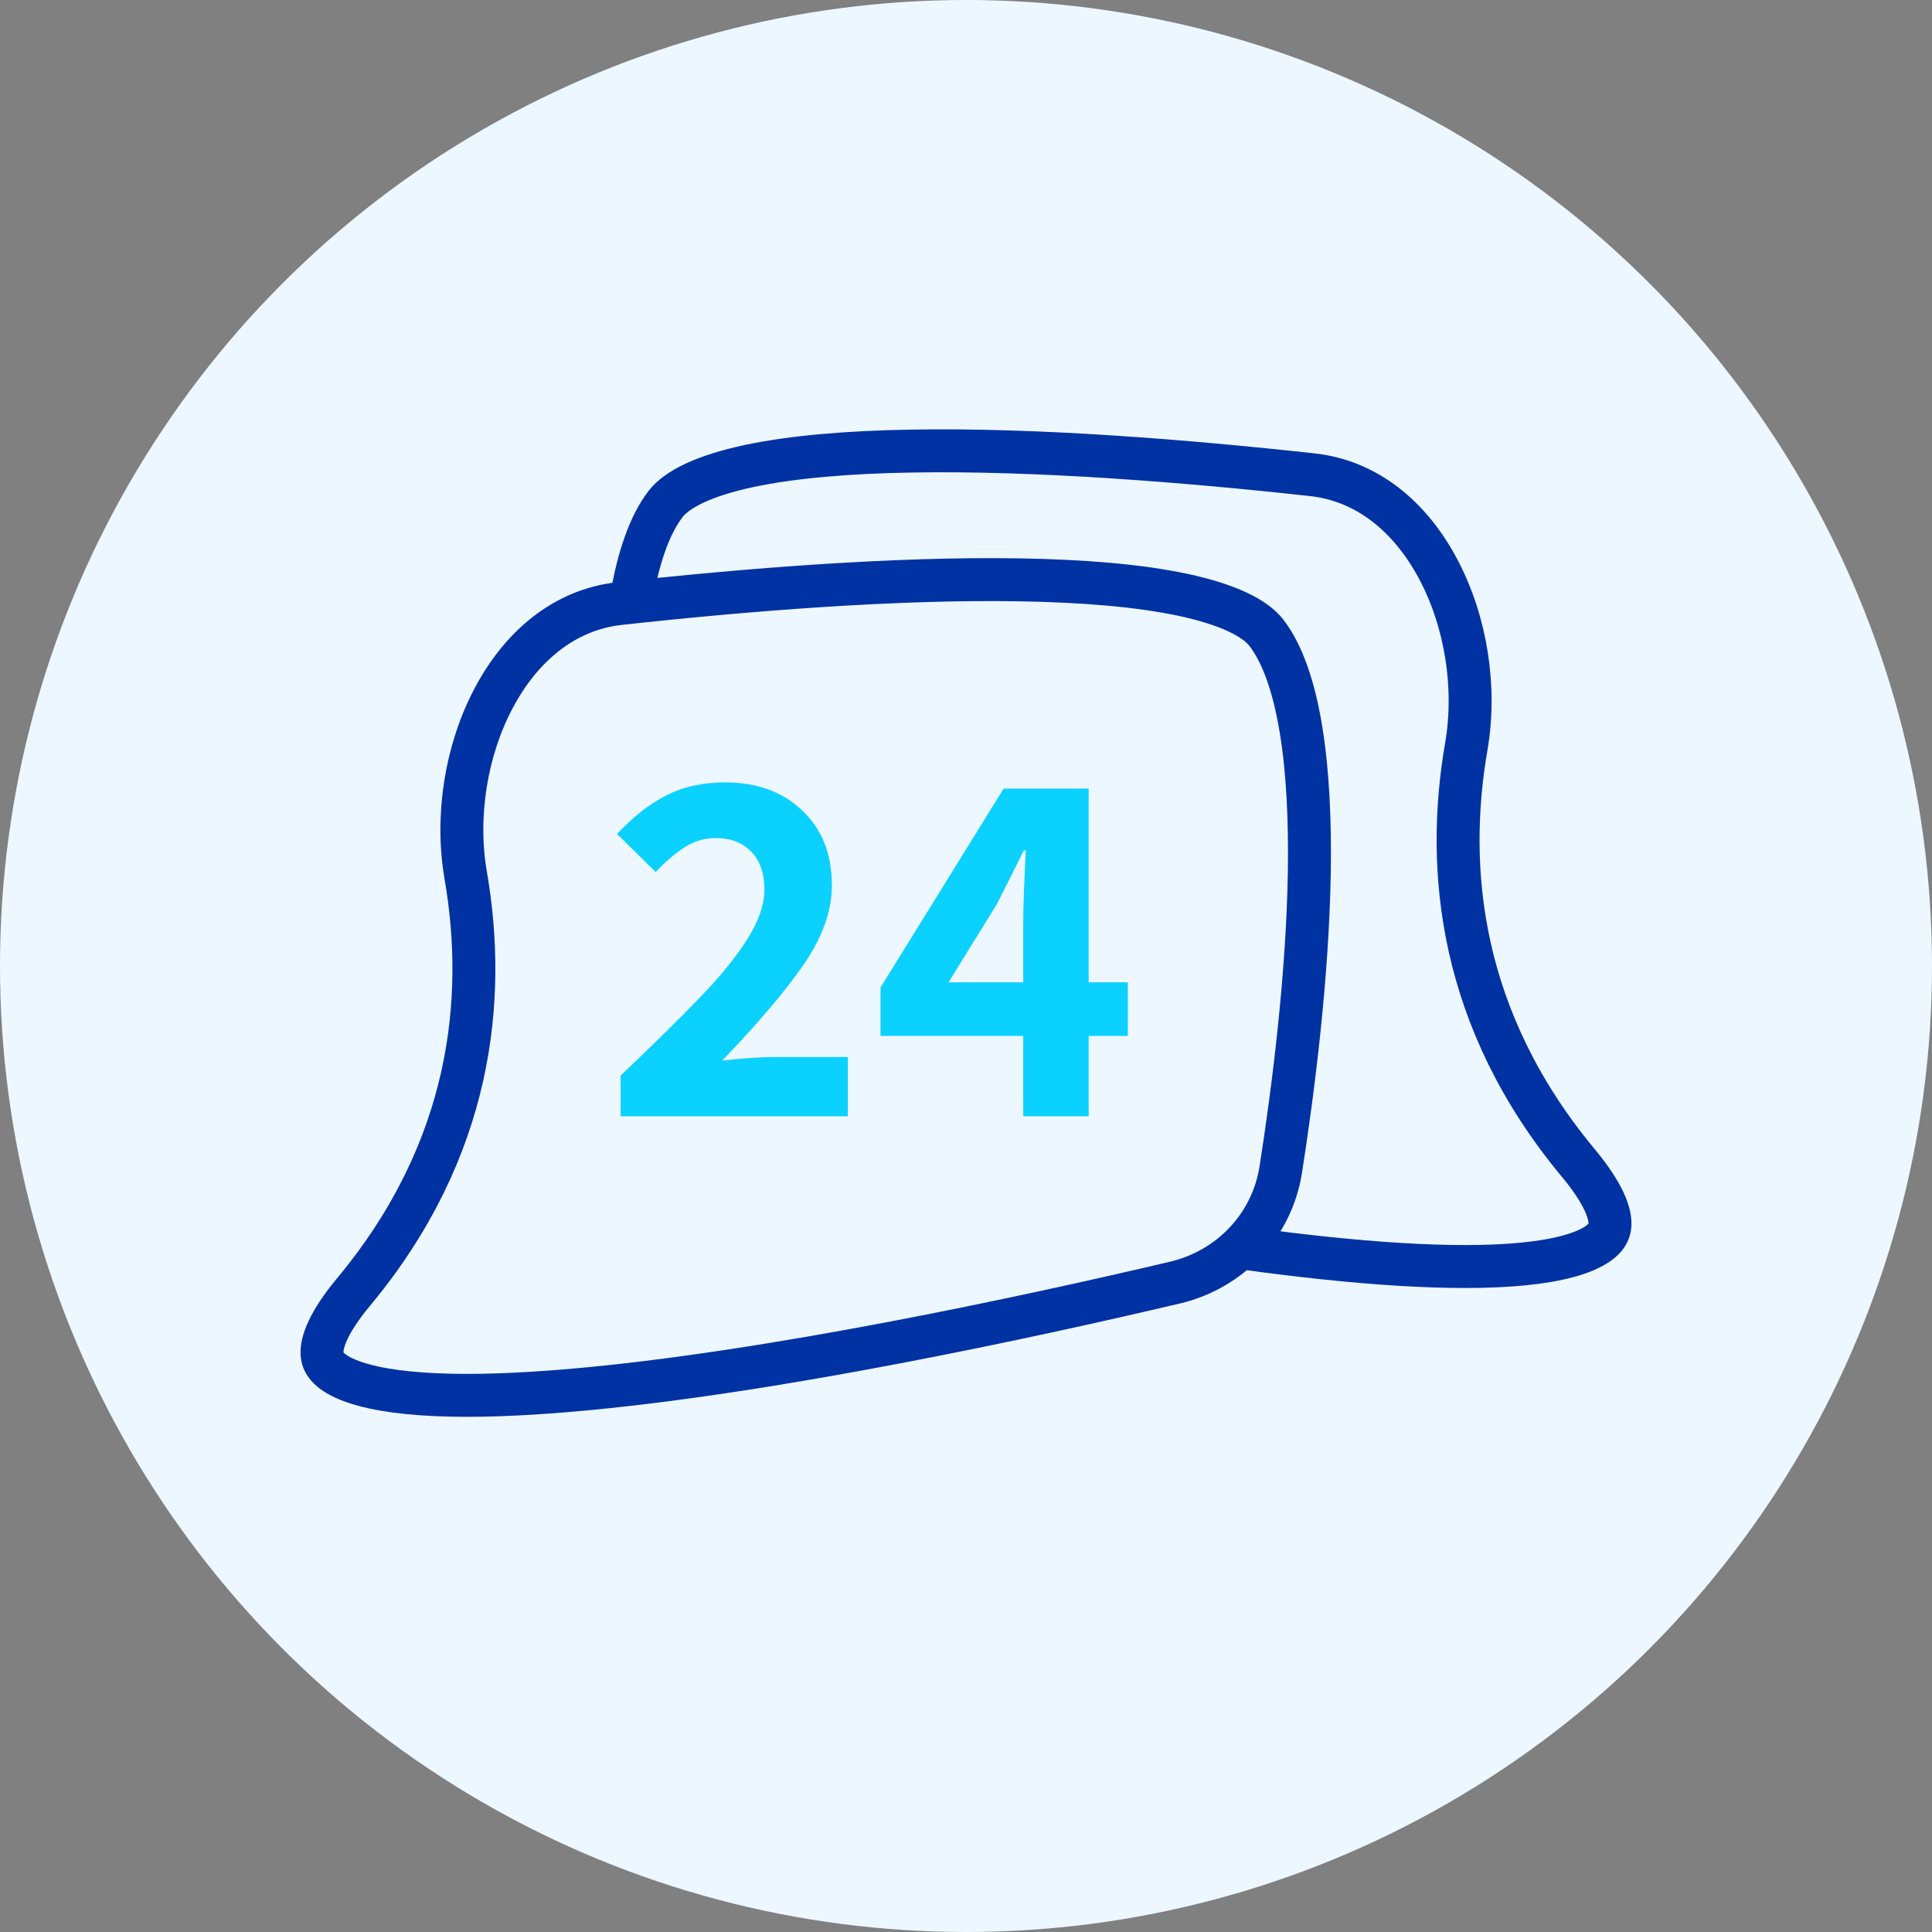 <svg width="45" height="45" viewBox="0 0 45 45" fill="none" xmlns="http://www.w3.org/2000/svg">
<rect x="0" y="0" width="45" height="45" fill="#808080" stroke="none"/>
<circle cx="22.5" cy="22.5" r="22.5" fill="#EDF7FF"/>
<path d="M34.153 17.386C34.39 16.016 34.148 14.483 33.503 13.264C32.861 12.049 31.852 11.199 30.57 11.058C27.612 10.733 24.142 10.456 21.227 10.506C19.768 10.531 18.468 10.638 17.45 10.854C16.4 11.078 15.769 11.394 15.502 11.74C15.132 12.221 14.863 12.986 14.699 13.982C14.536 14.967 14.484 16.124 14.504 17.341C14.546 19.775 14.879 22.392 15.168 24.24C15.372 25.542 16.343 26.57 17.636 26.875C20.974 27.661 27.084 28.991 31.735 29.386C32.895 29.485 33.953 29.524 34.849 29.485C35.754 29.445 36.45 29.325 36.912 29.131C37.367 28.939 37.486 28.73 37.499 28.536C37.515 28.274 37.363 27.812 36.764 27.091C33.992 23.76 33.657 20.251 34.153 17.386Z" stroke="#0032A3"/>
<path d="M10.847 20.386C10.61 19.016 10.852 17.483 11.497 16.264C12.139 15.049 13.148 14.199 14.43 14.058C17.388 13.733 20.858 13.456 23.773 13.506C25.232 13.531 26.532 13.638 27.55 13.854C28.6 14.078 29.231 14.394 29.498 14.74C29.868 15.221 30.137 15.986 30.301 16.982C30.464 17.967 30.516 19.124 30.496 20.341C30.454 22.775 30.121 25.392 29.832 27.24C29.628 28.542 28.657 29.57 27.364 29.875C24.026 30.661 17.916 31.991 13.265 32.386C12.105 32.485 11.047 32.525 10.151 32.485C9.246 32.444 8.55 32.325 8.088 32.131C7.633 31.939 7.513 31.73 7.501 31.536C7.485 31.274 7.637 30.812 8.237 30.091C11.008 26.76 11.342 23.251 10.847 20.386Z" fill="#EDF7FF" stroke="#0032A3"/>
<path d="M14.456 25.052C15.288 24.26 15.92 23.636 16.352 23.18C16.792 22.724 17.144 22.288 17.408 21.872C17.672 21.456 17.804 21.072 17.804 20.72C17.804 20.344 17.704 20.052 17.504 19.844C17.304 19.628 17.024 19.52 16.664 19.52C16.408 19.52 16.168 19.592 15.944 19.736C15.72 19.88 15.496 20.072 15.272 20.312L14.372 19.424C14.756 19.016 15.14 18.716 15.524 18.524C15.916 18.324 16.372 18.224 16.892 18.224C17.636 18.224 18.236 18.444 18.692 18.884C19.148 19.316 19.376 19.896 19.376 20.624C19.376 21.216 19.156 21.832 18.716 22.472C18.276 23.104 17.644 23.848 16.82 24.704C17.284 24.648 17.712 24.62 18.104 24.62H19.748V26H14.456V25.052ZM26.269 24.128H25.357V26H23.833V24.128H20.509V23L23.377 18.368H25.357V22.88H26.269V24.128ZM23.833 22.88V21.476C23.833 21.14 23.853 20.584 23.893 19.808H23.845C23.765 19.976 23.593 20.32 23.329 20.84L23.221 21.056L22.093 22.88H23.833Z" fill="#0BD1FF"/>
</svg>

